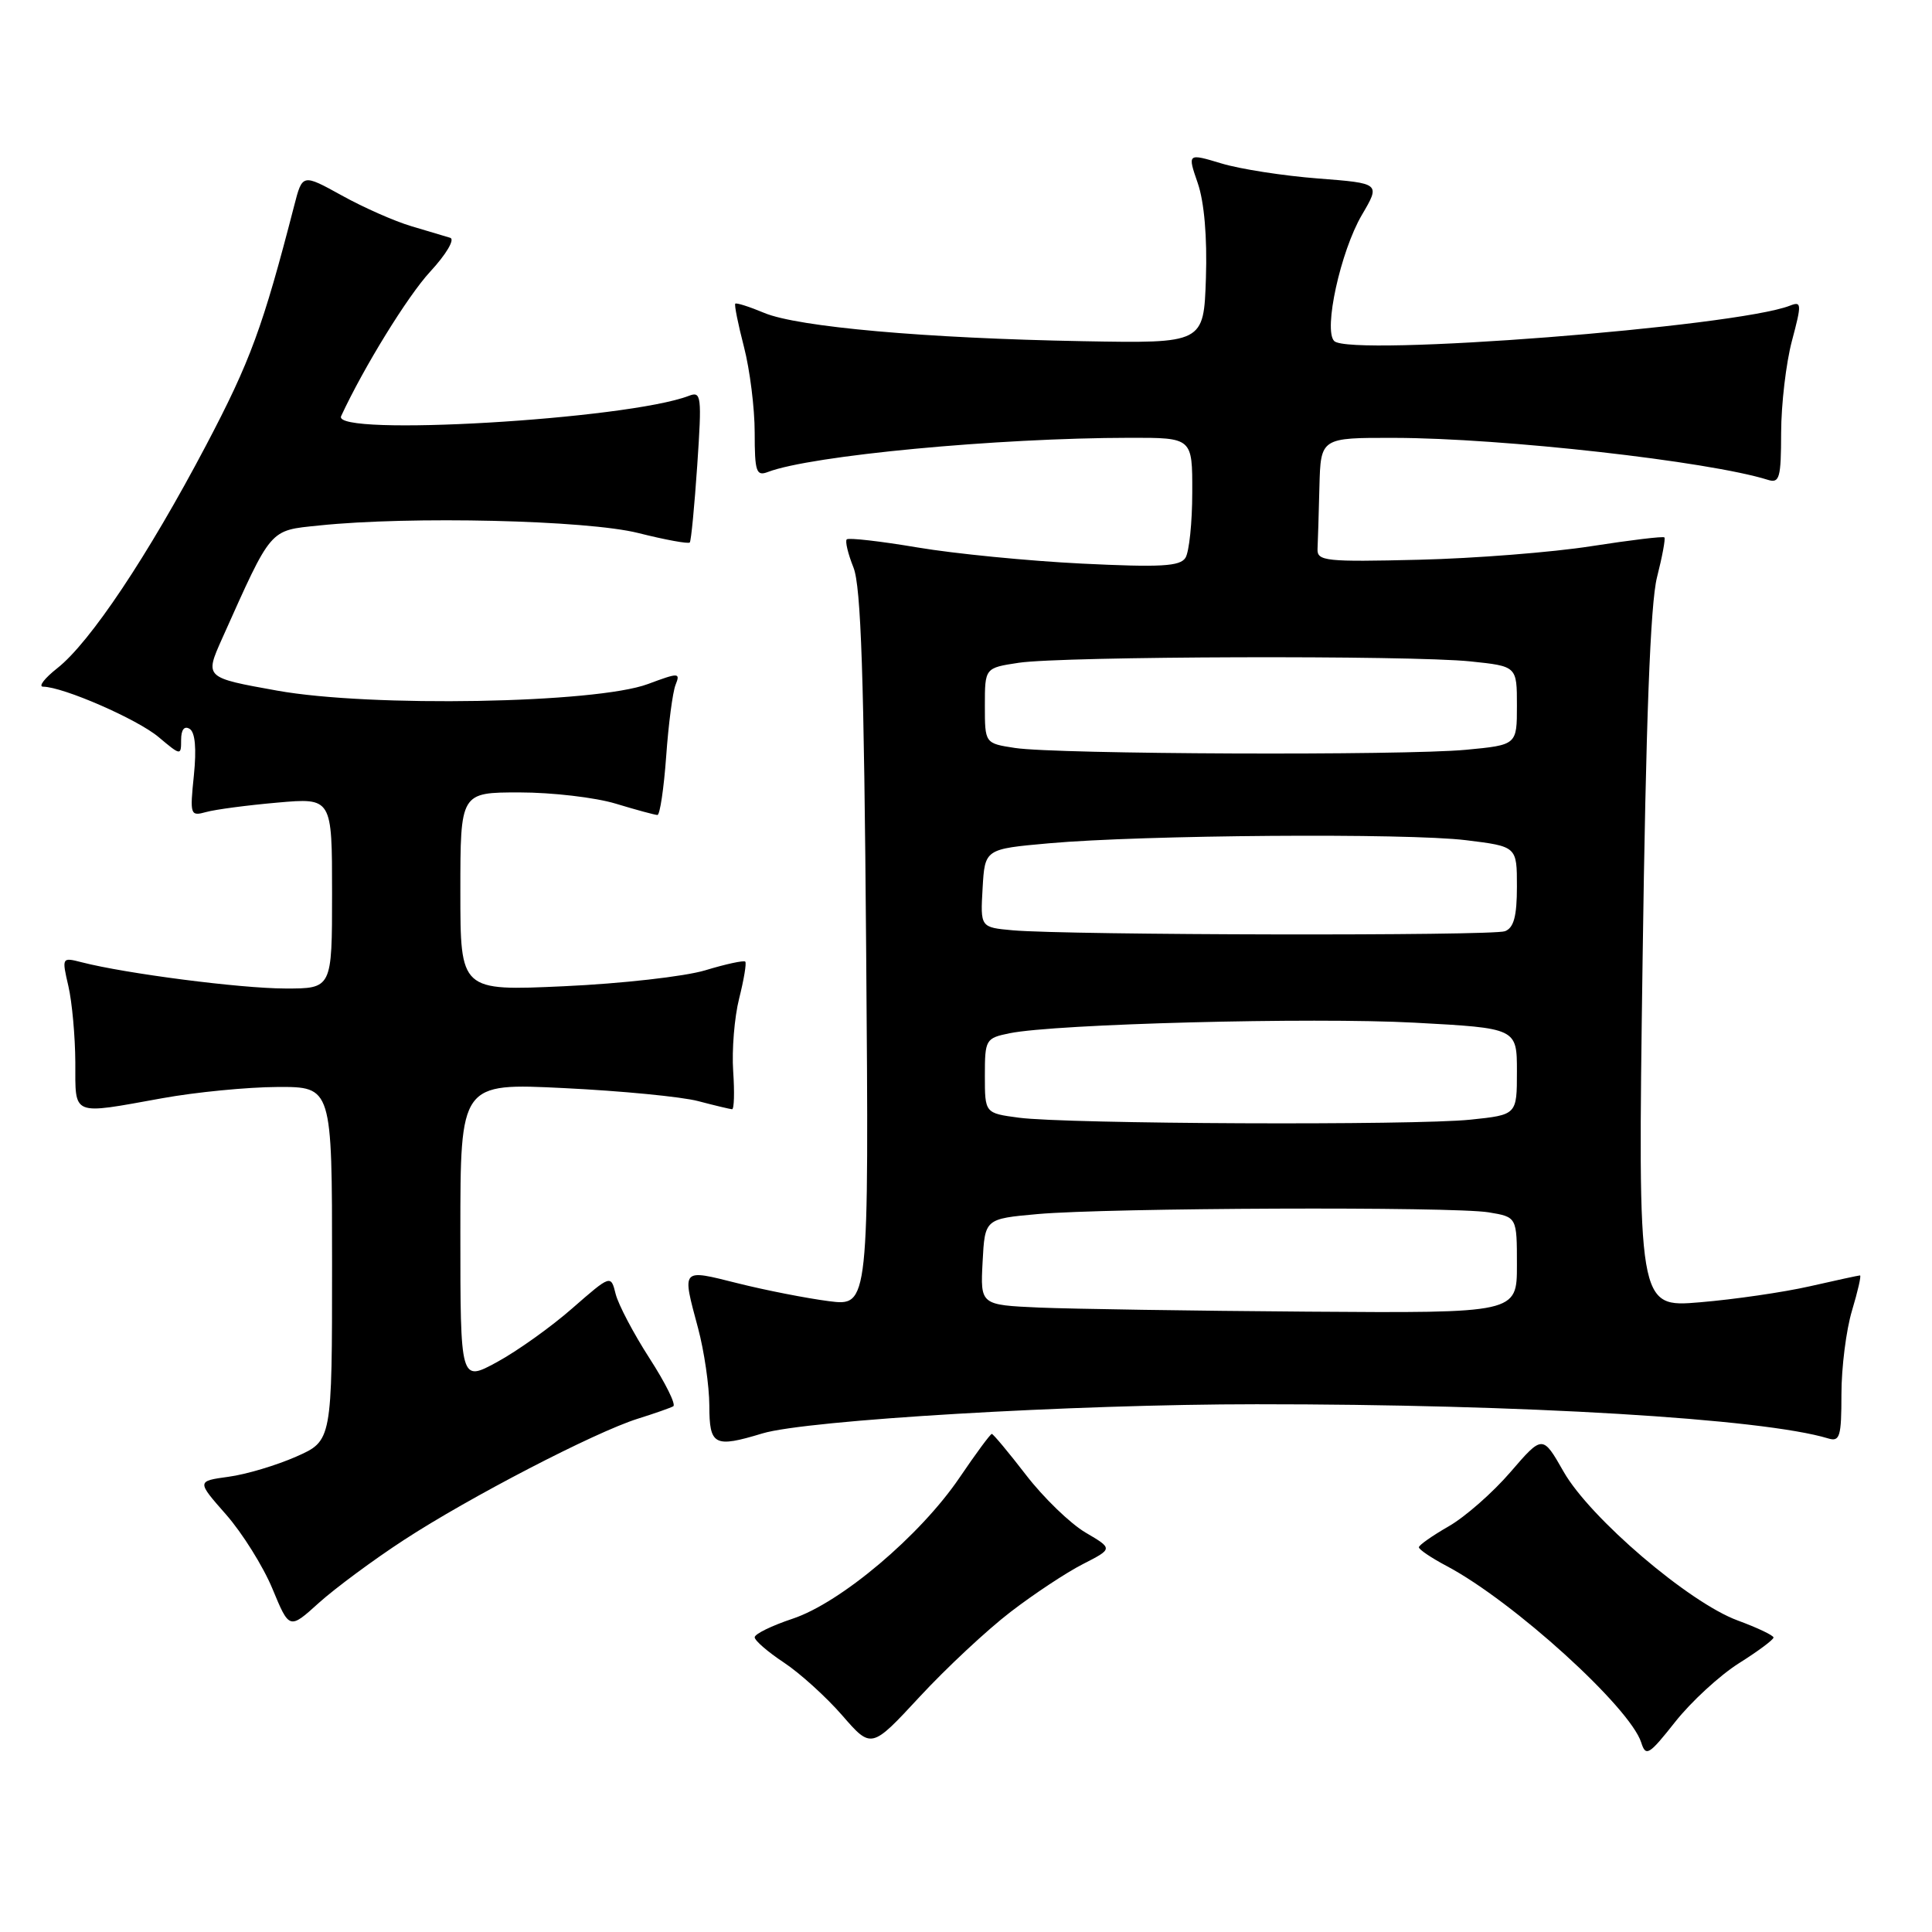<?xml version="1.0" encoding="UTF-8" standalone="no"?>
<!DOCTYPE svg PUBLIC "-//W3C//DTD SVG 1.1//EN" "http://www.w3.org/Graphics/SVG/1.1/DTD/svg11.dtd" >
<svg xmlns="http://www.w3.org/2000/svg" xmlns:xlink="http://www.w3.org/1999/xlink" version="1.1" viewBox="0 0 256 256">
 <g >
 <path fill="currentColor"
d=" M 230.40 220.40 C 232.93 218.81 235.00 217.27 235.00 216.98 C 235.00 216.70 232.86 215.68 230.25 214.72 C 223.80 212.35 210.70 201.15 207.20 195.03 C 204.40 190.12 204.40 190.12 200.14 195.06 C 197.80 197.78 194.11 201.02 191.95 202.25 C 189.79 203.49 188.01 204.74 188.01 205.02 C 188.00 205.31 189.67 206.44 191.72 207.52 C 200.55 212.21 215.98 226.23 217.47 230.89 C 218.08 232.81 218.49 232.56 221.97 228.16 C 224.08 225.49 227.87 222.00 230.40 220.40 Z  M 133.89 213.60 C 136.97 211.23 141.29 208.37 143.49 207.25 C 147.48 205.21 147.48 205.21 143.82 203.06 C 141.81 201.87 138.27 198.45 135.96 195.45 C 133.65 192.45 131.60 190.00 131.42 190.00 C 131.23 190.00 129.30 192.61 127.14 195.80 C 121.92 203.49 111.40 212.37 105.02 214.49 C 102.26 215.41 100.00 216.51 100.00 216.95 C 100.00 217.38 101.74 218.89 103.86 220.29 C 105.99 221.70 109.47 224.85 111.60 227.30 C 115.46 231.74 115.46 231.74 121.87 224.82 C 125.39 221.02 130.80 215.97 133.89 213.60 Z  M 53.53 204.05 C 62.17 198.41 78.81 189.78 84.50 187.99 C 86.70 187.30 88.82 186.56 89.21 186.34 C 89.60 186.12 88.18 183.26 86.07 179.99 C 83.96 176.72 81.94 172.88 81.58 171.47 C 80.94 168.90 80.94 168.90 75.83 173.36 C 73.03 175.82 68.54 179.02 65.86 180.48 C 61.00 183.12 61.00 183.12 61.00 163.31 C 61.00 143.50 61.00 143.50 74.75 144.18 C 82.31 144.55 90.30 145.32 92.50 145.90 C 94.70 146.48 96.72 146.96 97.00 146.98 C 97.28 146.99 97.34 144.72 97.15 141.93 C 96.96 139.14 97.31 134.81 97.94 132.31 C 98.57 129.81 98.94 127.60 98.75 127.42 C 98.56 127.23 96.18 127.74 93.45 128.57 C 90.73 129.39 82.31 130.34 74.75 130.68 C 61.00 131.31 61.00 131.31 61.00 118.16 C 61.00 105.00 61.00 105.00 68.84 105.00 C 73.15 105.00 78.89 105.67 81.59 106.49 C 84.29 107.31 86.77 107.98 87.11 107.99 C 87.44 108.00 87.96 104.51 88.27 100.25 C 88.57 95.99 89.13 91.72 89.51 90.76 C 90.17 89.11 89.96 89.11 85.85 90.64 C 78.95 93.21 49.09 93.74 36.72 91.51 C 27.12 89.79 27.12 89.79 29.42 84.64 C 36.07 69.81 35.62 70.32 42.28 69.63 C 54.34 68.37 77.79 68.92 84.58 70.63 C 88.15 71.53 91.22 72.09 91.40 71.88 C 91.58 71.67 92.02 67.06 92.39 61.63 C 93.01 52.44 92.93 51.81 91.28 52.45 C 83.09 55.59 43.93 57.88 45.20 55.14 C 48.21 48.65 54.01 39.24 56.99 36.01 C 59.13 33.70 60.30 31.71 59.66 31.51 C 59.02 31.31 56.70 30.62 54.50 29.97 C 52.30 29.32 48.15 27.49 45.29 25.90 C 40.07 23.02 40.07 23.02 38.98 27.26 C 34.83 43.34 33.18 47.85 27.31 59.00 C 19.61 73.62 11.94 85.12 7.59 88.54 C 5.89 89.88 5.05 90.98 5.71 90.99 C 8.37 91.01 18.21 95.30 21.02 97.67 C 23.96 100.14 24.00 100.15 24.00 98.03 C 24.00 96.69 24.42 96.14 25.13 96.58 C 25.86 97.03 26.05 99.19 25.69 102.74 C 25.15 107.99 25.21 108.18 27.31 107.60 C 28.52 107.26 32.76 106.70 36.75 106.35 C 44.00 105.71 44.00 105.71 44.00 118.35 C 44.00 131.00 44.00 131.00 37.75 130.98 C 31.85 130.97 16.67 129.01 10.84 127.51 C 8.19 126.83 8.18 126.86 9.06 130.66 C 9.55 132.77 9.96 137.31 9.98 140.75 C 10.00 147.98 9.35 147.71 21.50 145.52 C 25.90 144.72 32.76 144.05 36.75 144.03 C 44.00 144.00 44.00 144.00 44.00 167.45 C 44.00 190.91 44.00 190.91 39.25 193.01 C 36.64 194.16 32.61 195.37 30.28 195.68 C 26.06 196.26 26.06 196.26 29.96 200.69 C 32.10 203.13 34.87 207.55 36.10 210.52 C 38.34 215.93 38.34 215.93 42.26 212.38 C 44.42 210.44 49.49 206.68 53.53 204.05 Z  M 101.01 189.94 C 106.86 188.16 142.17 186.07 166.50 186.07 C 201.83 186.06 233.55 187.96 242.25 190.60 C 243.79 191.07 244.00 190.37 244.00 184.73 C 244.00 181.20 244.63 176.22 245.40 173.66 C 246.17 171.10 246.65 169.00 246.46 169.00 C 246.28 169.00 243.28 169.65 239.81 170.44 C 236.34 171.23 229.79 172.18 225.25 172.56 C 217.01 173.26 217.01 173.26 217.65 127.38 C 218.09 95.45 218.68 79.98 219.56 76.50 C 220.26 73.75 220.70 71.37 220.54 71.21 C 220.37 71.04 216.02 71.57 210.87 72.37 C 205.72 73.18 195.43 73.99 188.00 74.17 C 175.66 74.47 174.51 74.35 174.58 72.75 C 174.63 71.79 174.74 68.08 174.83 64.50 C 175.00 58.00 175.00 58.00 184.75 58.02 C 199.11 58.05 226.42 61.12 234.25 63.58 C 235.80 64.07 236.00 63.35 236.01 57.32 C 236.02 53.57 236.66 48.10 237.44 45.17 C 238.75 40.25 238.73 39.89 237.18 40.50 C 229.99 43.32 178.89 47.29 176.79 45.19 C 175.34 43.74 177.63 33.31 180.45 28.49 C 182.92 24.29 182.92 24.29 174.65 23.65 C 170.10 23.30 164.34 22.41 161.86 21.66 C 157.34 20.30 157.34 20.30 158.71 24.27 C 159.57 26.77 159.97 31.44 159.79 36.87 C 159.50 45.50 159.50 45.50 143.50 45.21 C 122.65 44.83 105.72 43.33 101.26 41.46 C 99.30 40.64 97.57 40.09 97.43 40.24 C 97.28 40.38 97.80 42.96 98.58 45.97 C 99.36 48.98 100.00 54.09 100.00 57.32 C 100.00 62.52 100.21 63.13 101.75 62.54 C 107.45 60.36 132.07 58.03 149.75 58.01 C 158.00 58.00 158.00 58.00 157.98 65.25 C 157.98 69.24 157.57 73.13 157.08 73.91 C 156.36 75.05 153.80 75.19 143.35 74.68 C 136.28 74.33 126.48 73.37 121.57 72.54 C 116.65 71.71 112.44 71.23 112.20 71.47 C 111.96 71.70 112.36 73.38 113.09 75.20 C 114.09 77.72 114.49 89.71 114.77 125.79 C 115.14 173.09 115.14 173.09 109.82 172.41 C 106.89 172.03 101.46 170.97 97.75 170.04 C 90.19 168.15 90.35 167.97 92.50 176.00 C 93.31 179.03 93.98 183.64 93.99 186.25 C 94.00 191.54 94.64 191.87 101.01 189.94 Z  M 137.70 173.26 C 129.90 172.91 129.90 172.91 130.20 167.21 C 130.50 161.50 130.50 161.50 137.50 160.87 C 146.86 160.04 192.52 159.86 197.25 160.64 C 201.00 161.26 201.00 161.26 201.00 167.63 C 201.00 174.00 201.00 174.00 173.25 173.80 C 157.99 173.69 141.99 173.44 137.70 173.26 Z  M 135.00 148.10 C 130.50 147.50 130.50 147.50 130.50 142.54 C 130.50 137.74 130.60 137.56 133.78 136.91 C 139.87 135.67 173.78 134.78 187.44 135.51 C 201.00 136.24 201.00 136.24 201.00 141.98 C 201.00 147.72 201.00 147.72 194.85 148.36 C 187.40 149.14 141.29 148.94 135.00 148.10 Z  M 134.20 123.27 C 129.90 122.88 129.90 122.88 130.20 117.69 C 130.50 112.50 130.50 112.50 139.00 111.74 C 151.44 110.63 186.43 110.37 194.25 111.33 C 201.00 112.16 201.00 112.16 201.00 117.47 C 201.00 121.40 200.59 122.94 199.42 123.39 C 197.75 124.03 141.55 123.92 134.20 123.27 Z  M 134.50 99.11 C 130.50 98.50 130.50 98.50 130.50 93.50 C 130.50 88.50 130.50 88.50 135.00 87.82 C 140.84 86.95 186.87 86.81 194.85 87.64 C 201.00 88.28 201.00 88.28 201.00 93.50 C 201.00 98.71 201.00 98.71 194.25 99.35 C 185.96 100.13 140.01 99.95 134.50 99.11 Z "/>
</g>
</svg>